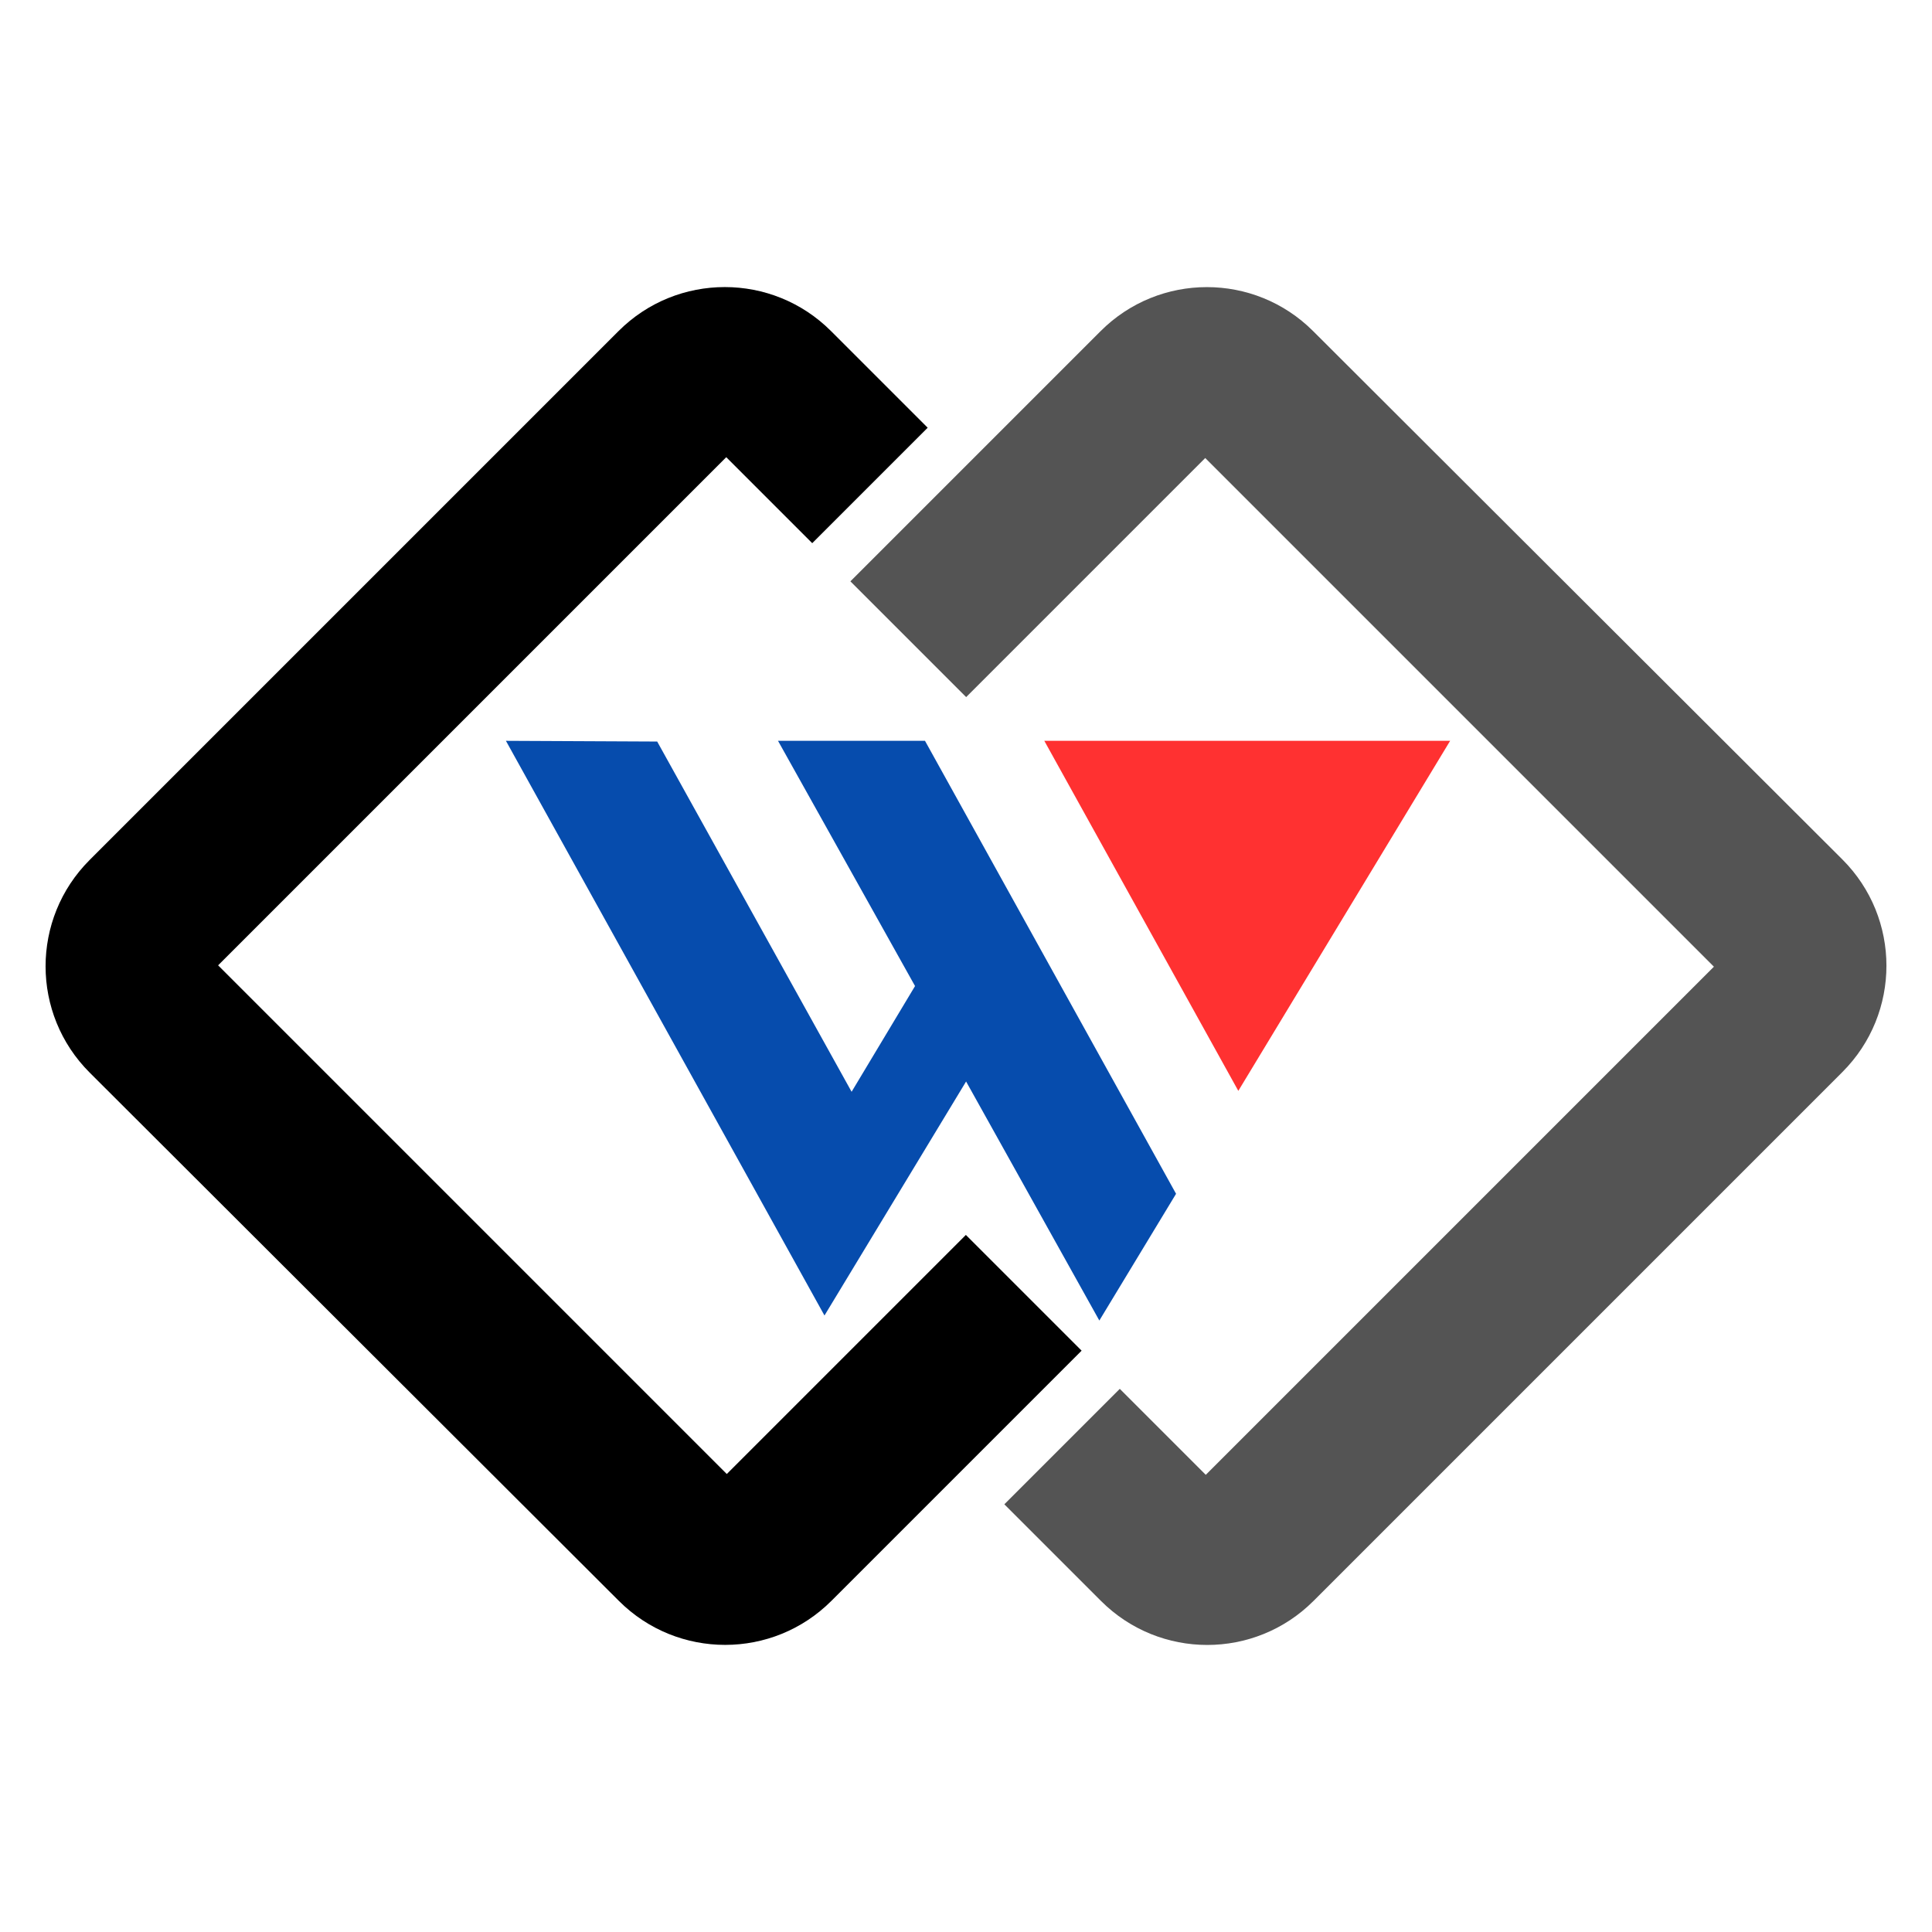 <?xml version="1.0" encoding="UTF-8"?>
<svg id="Layer_1" xmlns="http://www.w3.org/2000/svg" version="1.1" viewBox="0 0 864 864">
  <!-- Generator: Adobe Illustrator 29.4.0, SVG Export Plug-In . SVG Version: 2.1.0 Build 152)  -->
  <defs>
    <style>
      .st0 {
        fill: #ff3131;
      }

      .st1 {
        fill: #064cad;
      }

      .st2 {
        fill: #545454;
      }
    </style>
  </defs>
  <g>
    <path d="M431.96,552.28l51.74,51.74-111.9,111.9c-26.23,26.23-68.75,26.24-95,.04L40.11,479.68c-26.29-26.24-26.3-68.81-.04-95.08l236.54-236.54c26.24-26.24,68.79-26.24,95.03,0l43.22,43.22-51.63,51.63-38.45-38.45-227.24,227.24,227.48,227.48,106.92-106.92h.02Z"/>
    <path class="st2" d="M432.04,311.72l-51.74-51.74,111.9-111.9c26.23-26.23,68.75-26.24,95-.04l236.7,236.29c26.29,26.24,26.3,68.81.04,95.08l-236.54,236.54c-26.24,26.24-68.79,26.24-95.03,0l-43.22-43.22,51.63-51.63,38.45,38.45,227.24-227.24-227.48-227.48-106.92,106.92h-.02Z"/>
  </g>
  <polygon class="st0" points="648.51 331.3 553.78 487.84 467.02 331.3 648.51 331.3"/>
  <polygon class="st1" points="413.66 331.3 525.94 533.87 491.63 590.55 432.04 483.65 368.71 588.3 226.25 331.3 293.9 331.62 380.84 488.25 409.21 440.97 347.93 331.3 413.66 331.3"/>
</svg>